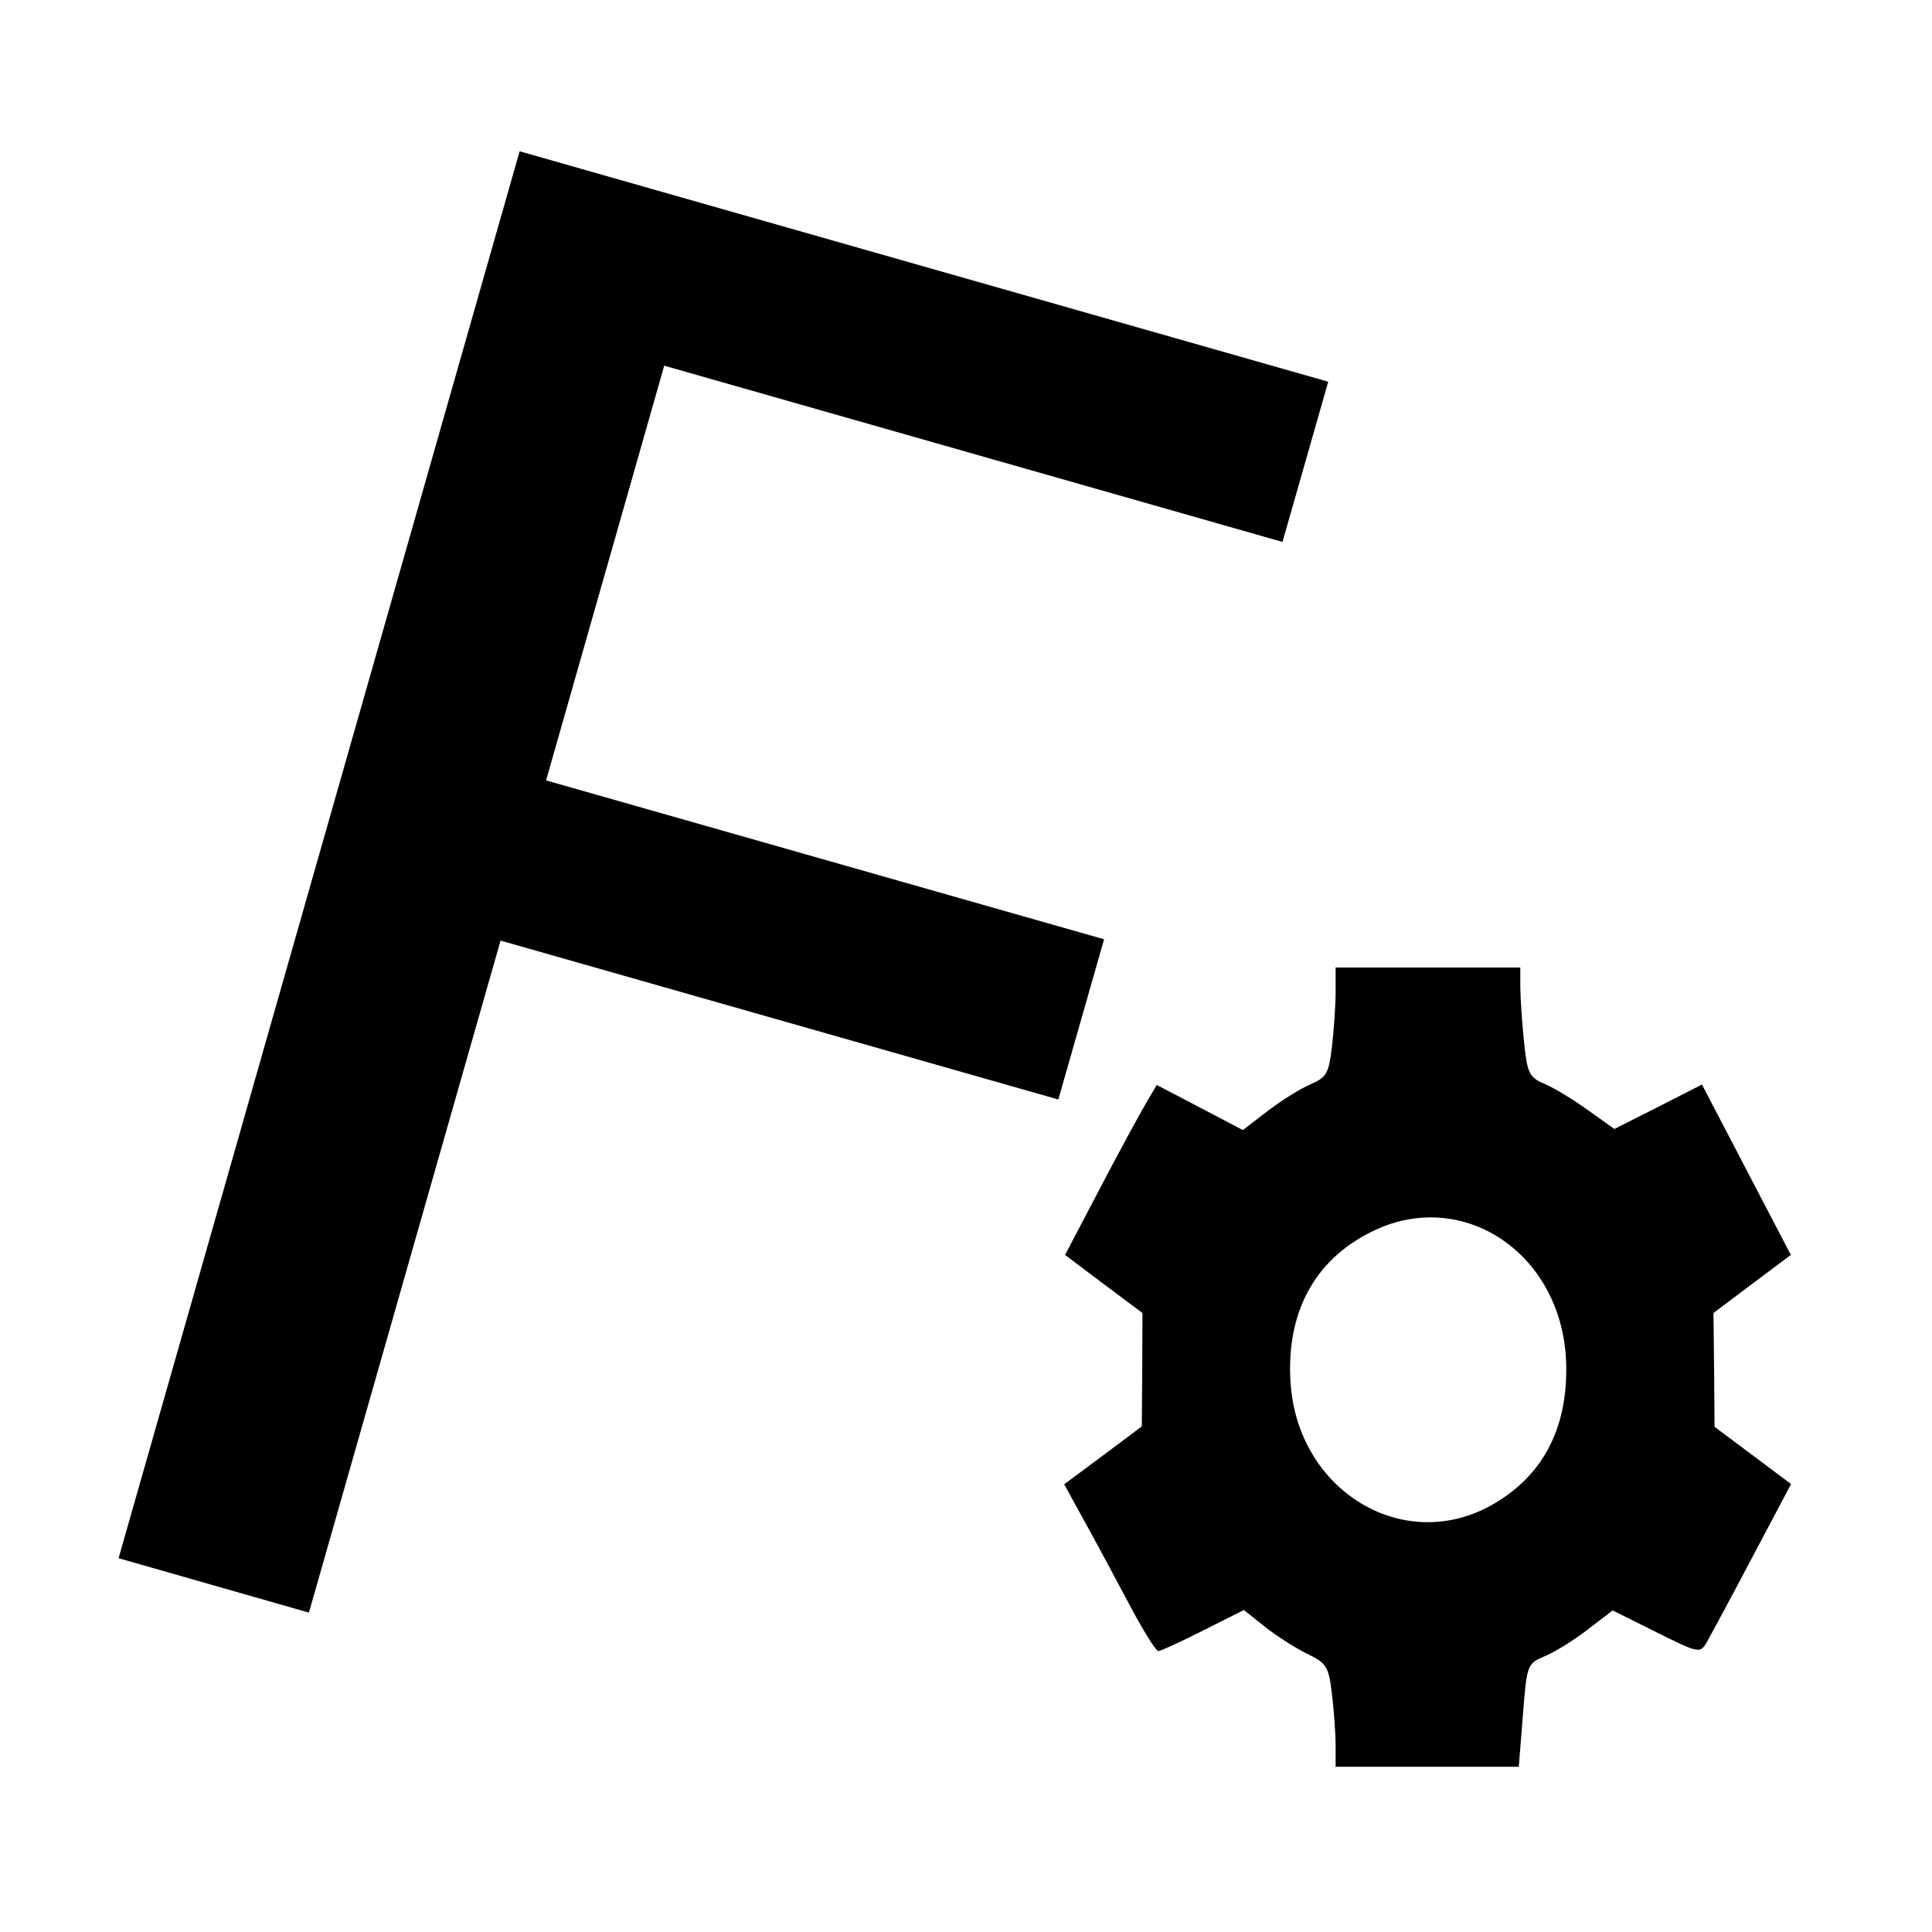 <?xml version='1.0' encoding='UTF-8'?>
<svg xmlns:inkscape="http://www.inkscape.org/namespaces/inkscape" xmlns:sodipodi="http://sodipodi.sourceforge.net/DTD/sodipodi-0.dtd" xmlns="http://www.w3.org/2000/svg" xmlns:svg="http://www.w3.org/2000/svg" xmlns:rdf="http://www.w3.org/1999/02/22-rdf-syntax-ns#" xmlns:cc="http://creativecommons.org/ns#" xmlns:dc="http://purl.org/dc/elements/1.1/" width="64" height="64" version="1.1" viewBox="0 0 16.933 16.933" id="svg7" sodipodi:docname="freecad.svg" inkscape:version="1.4.2 (ebf0e940d0, 2025-05-08)">
  <sodipodi:namedview id="namedview7" pagecolor="#9c4444" bordercolor="#000000" borderopacity="0.25" inkscape:showpageshadow="2" inkscape:pageopacity="0.0" inkscape:pagecheckerboard="0" inkscape:deskcolor="#d1d1d1" inkscape:zoom="6.15625" inkscape:cx="15.837563" inkscape:cy="27.208122" inkscape:window-width="1183" inkscape:window-height="941" inkscape:window-x="0" inkscape:window-y="0" inkscape:window-maximized="0" inkscape:current-layer="svg7" showgrid="false"/>
  <defs id="defs2">
    <style id="current-color-scheme" type="text/css">.ColorScheme-Text {color:#000000} .ColorScheme-Highlight {color:#3b4252}</style>
  </defs>
  <path id="path792" style="fill:currentColor;fill-opacity:1;stroke:none;stroke-width:0.204;stroke-dasharray:none;stroke-opacity:0.3" class="ColorScheme-Text" d="M 6.097 3.621 L 4.247 10.111 L 5.125 10.362 L 6.009 7.262 L 8.582 7.995 L 8.793 7.256 L 6.219 6.523 L 6.764 4.61 L 9.616 5.423 L 9.827 4.684 L 6.097 3.621 z M 9.861 7.386 L 9.861 7.5 C 9.861 7.562 9.853 7.676 9.844 7.752 C 9.83 7.874 9.818 7.894 9.747 7.924 C 9.702 7.943 9.613 7.998 9.549 8.047 L 9.433 8.136 L 9.235 8.032 L 9.036 7.928 L 8.987 8.011 C 8.96 8.057 8.864 8.233 8.775 8.403 L 8.613 8.712 L 8.791 8.846 L 8.97 8.98 L 8.969 9.241 L 8.967 9.503 L 8.788 9.637 L 8.609 9.77 L 8.699 9.934 C 8.749 10.024 8.842 10.197 8.906 10.318 C 8.968 10.436 9.028 10.533 9.042 10.539 L 9.043 10.539 L 9.043 10.539 L 9.043 10.539 L 9.044 10.539 C 9.055 10.539 9.148 10.496 9.251 10.444 L 9.438 10.35 L 9.537 10.429 C 9.592 10.472 9.68 10.528 9.732 10.553 C 9.819 10.595 9.829 10.611 9.844 10.736 C 9.853 10.811 9.861 10.918 9.861 10.973 L 9.861 10.973 L 9.861 11.073 L 10.284 11.073 L 10.706 11.073 L 10.725 10.835 C 10.743 10.601 10.745 10.597 10.826 10.563 C 10.872 10.544 10.961 10.489 11.024 10.44 L 11.139 10.352 L 11.34 10.452 C 11.537 10.55 11.542 10.551 11.573 10.499 C 11.59 10.469 11.685 10.293 11.783 10.107 L 11.962 9.769 L 11.786 9.637 L 11.609 9.505 L 11.607 9.242 L 11.604 8.98 L 11.782 8.846 L 11.961 8.712 L 11.756 8.319 L 11.551 7.926 L 11.349 8.029 L 11.147 8.131 L 11.022 8.042 C 10.954 7.993 10.864 7.939 10.823 7.922 C 10.754 7.893 10.745 7.874 10.73 7.728 C 10.721 7.638 10.713 7.525 10.713 7.476 L 10.713 7.386 L 10.287 7.386 L 9.861 7.386 z M 10.263 8.54 C 10.613 8.518 10.925 8.814 10.925 9.237 C 10.926 9.52 10.814 9.729 10.593 9.859 C 10.182 10.101 9.685 9.805 9.653 9.299 C 9.633 8.981 9.761 8.74 10.019 8.609 C 10.1 8.567 10.183 8.545 10.263 8.54 z " transform="matrix(1.9,0,0,1.9,-7.03,-5.554)"/>
</svg>
